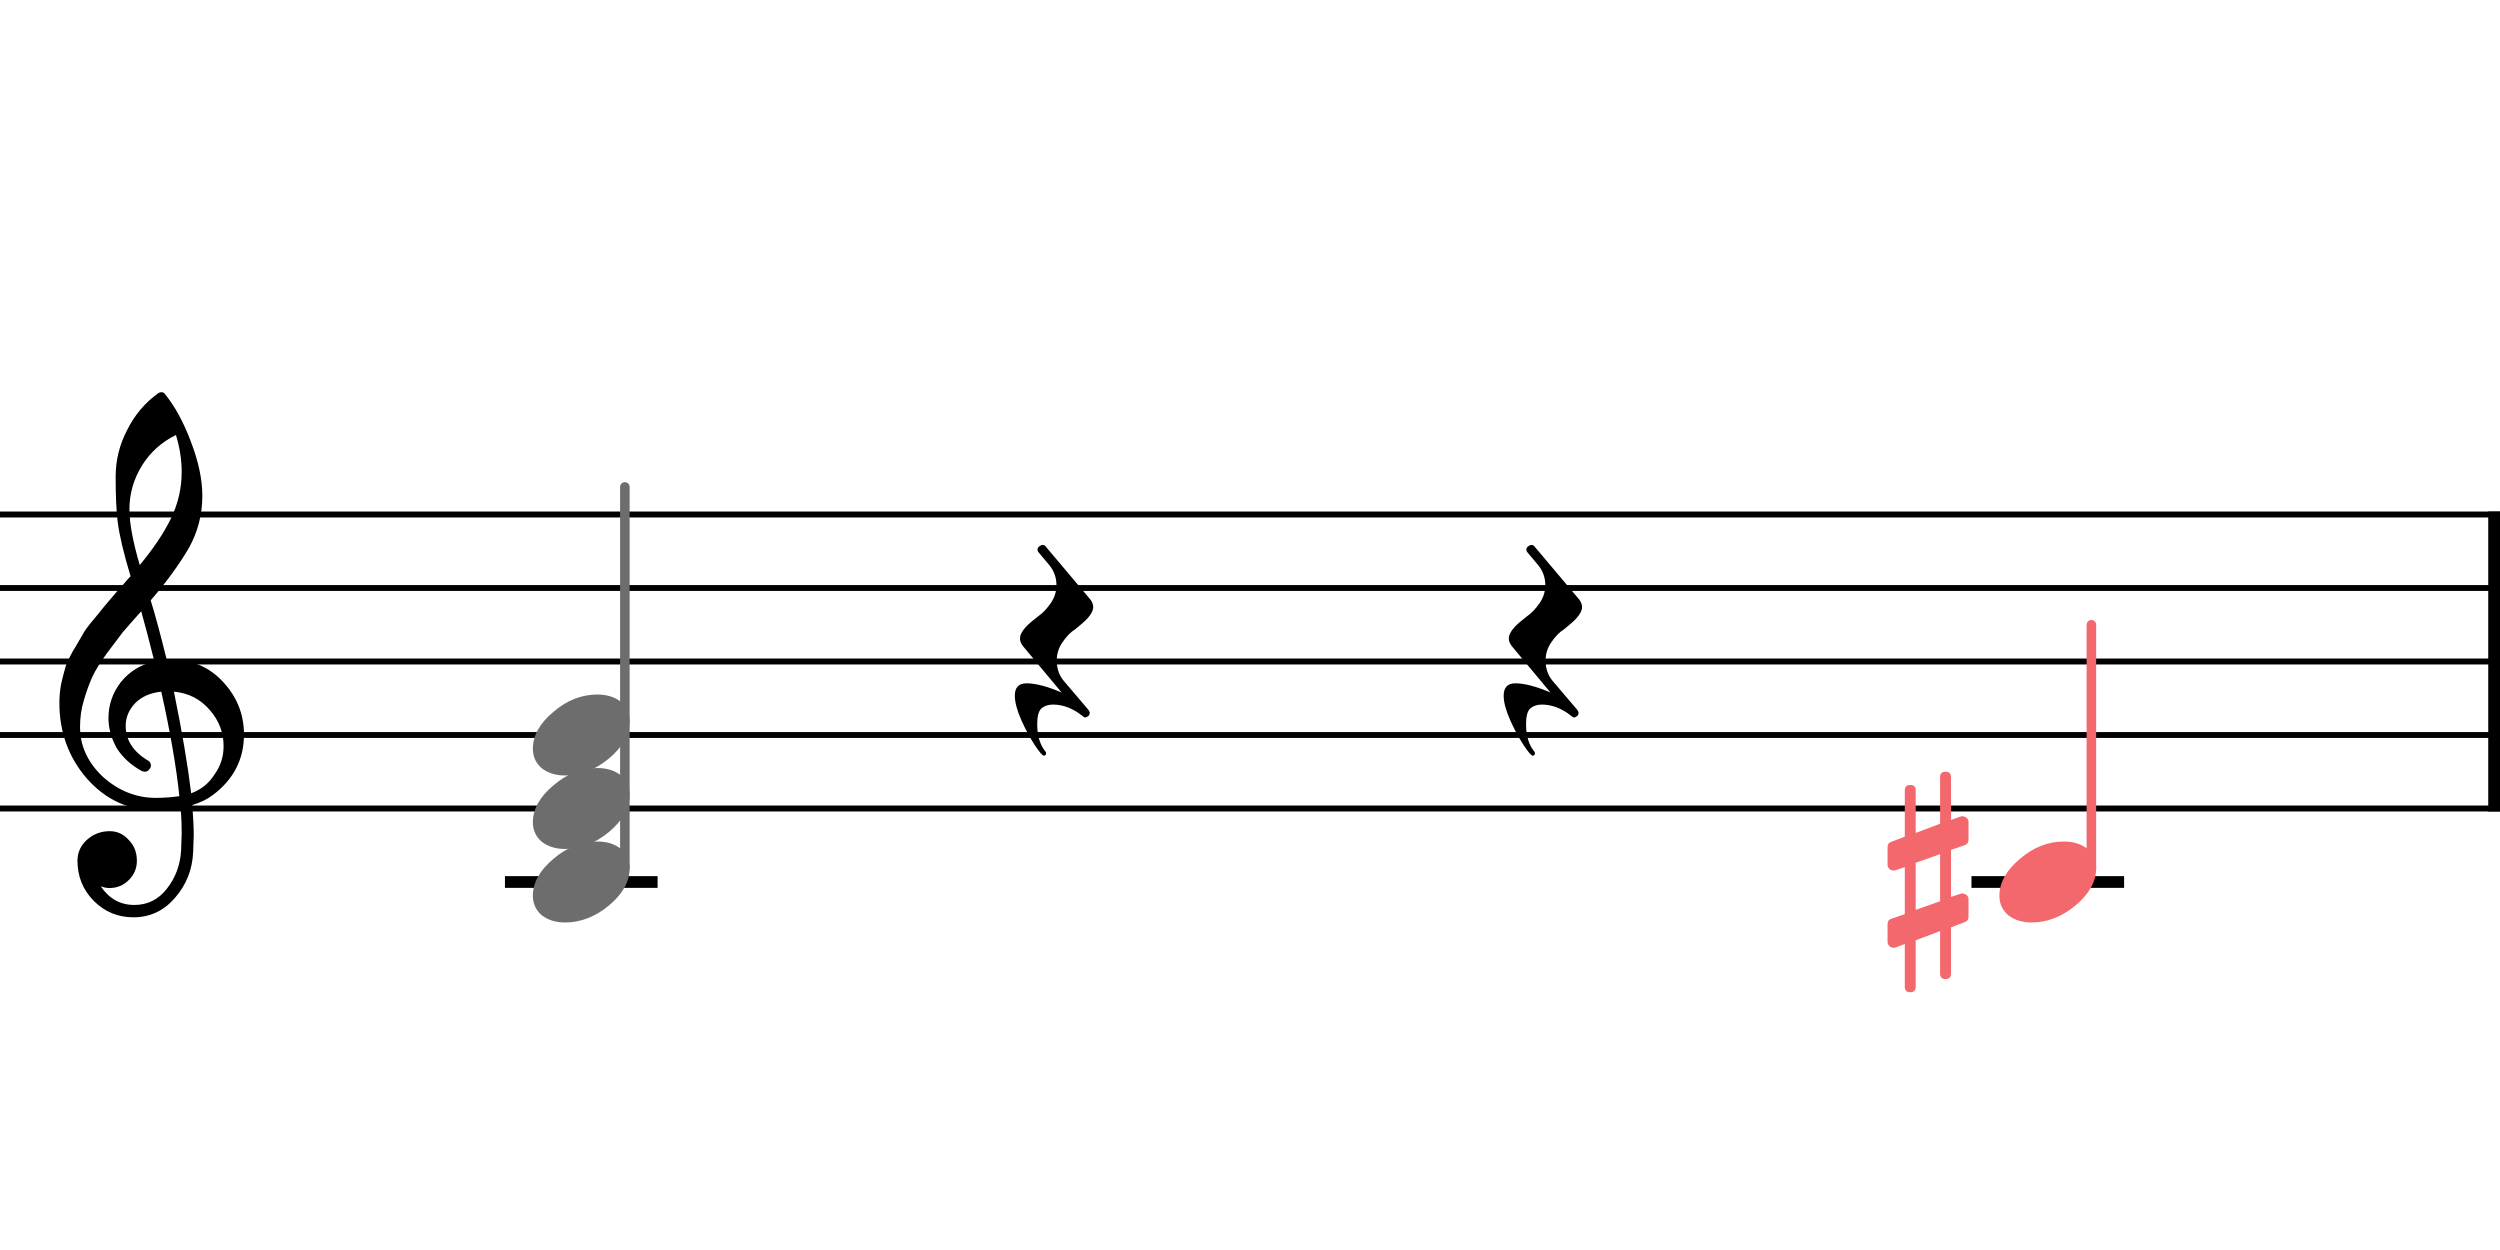 <?xml version="1.0" encoding="UTF-8" standalone="no"?>
<svg width="850.392px" height="425.196px" viewBox="0 0 850.392 425.196"
 xmlns="http://www.w3.org/2000/svg" xmlns:xlink="http://www.w3.org/1999/xlink" version="1.2" baseProfile="tiny">
<title>milne--probe-tone-major-chord-1</title>
<desc>Generated by MuseScore 3.4.2</desc>
<polyline class="StaffLines" fill="none" stroke="#000000" stroke-width="2.00" stroke-linejoin="bevel" points="0,175.011 850.392,175.011"/>
<polyline class="StaffLines" fill="none" stroke="#000000" stroke-width="2.00" stroke-linejoin="bevel" points="0,200.013 850.392,200.013"/>
<polyline class="StaffLines" fill="none" stroke="#000000" stroke-width="2.00" stroke-linejoin="bevel" points="0,225.014 850.392,225.014"/>
<polyline class="StaffLines" fill="none" stroke="#000000" stroke-width="2.00" stroke-linejoin="bevel" points="0,250.016 850.392,250.016"/>
<polyline class="StaffLines" fill="none" stroke="#000000" stroke-width="2.00" stroke-linejoin="bevel" points="0,275.017 850.392,275.017"/>
<polyline class="BarLine" fill="none" stroke="#000000" stroke-width="4.00" stroke-linejoin="bevel" points="848.392,174.011 848.392,276.017"/>
<path class="Accidental" fill="#f3686d" d="M663.65,331.171 C663.65,332.408 663.031,333.027 661.794,333.027 C660.557,333.027 659.939,332.408 659.939,331.171 L659.939,316.718 L651.638,319.843 L651.638,335.663 C651.638,336.9 651.02,337.519 649.783,337.519 C648.546,337.519 647.927,336.9 647.927,335.663 L647.927,321.113 L644.802,322.285 C644.737,322.35 644.477,322.382 644.021,322.382 C643.5,322.382 643.044,322.187 642.654,321.796 C642.263,321.406 642.068,320.95 642.068,320.429 L642.068,314.374 C642.068,313.398 642.491,312.779 643.337,312.519 L647.927,310.956 L647.927,294.941 L644.802,296.015 C644.737,296.08 644.477,296.113 644.021,296.113 C643.5,296.113 643.044,295.917 642.654,295.527 C642.263,295.136 642.068,294.68 642.068,294.16 L642.068,288.105 C642.068,287.193 642.491,286.607 643.337,286.347 L647.927,284.589 L647.927,268.867 C647.927,267.63 648.546,267.011 649.783,267.011 C651.02,267.011 651.638,267.63 651.638,268.867 L651.638,283.32 L659.939,280.195 L659.939,264.374 C659.939,263.137 660.557,262.519 661.794,262.519 C663.031,262.519 663.65,263.137 663.65,264.374 L663.65,278.925 L666.872,277.753 C666.937,277.688 667.165,277.656 667.556,277.656 C668.012,277.656 668.5,277.851 669.021,278.242 C669.411,278.632 669.607,279.088 669.607,279.609 L669.607,285.663 C669.607,286.575 669.151,287.193 668.24,287.519 L663.65,289.081 L663.65,305.097 L666.872,304.023 C666.937,303.958 667.165,303.925 667.556,303.925 C668.012,303.925 668.5,304.12 669.021,304.511 C669.411,304.902 669.607,305.357 669.607,305.878 L669.607,311.933 C669.607,312.779 669.151,313.365 668.24,313.691 L663.65,315.449 L663.65,331.171 M659.939,290.546 L651.638,293.476 L651.638,309.492 L659.939,306.562 L659.939,290.546 "/>
<polyline class="LedgerLine" fill="none" stroke="#000000" stroke-width="4.00" stroke-linecap="square" stroke-linejoin="bevel" points="173.761,300.019 221.678,300.019"/>
<polyline class="LedgerLine" fill="none" stroke="#000000" stroke-width="4.00" stroke-linecap="square" stroke-linejoin="bevel" points="672.609,300.019 720.526,300.019"/>
<polyline class="Stem" fill="none" stroke="#6d6d6d" stroke-width="3.25" stroke-linecap="round" stroke-linejoin="bevel" points="212.552,295.323 212.552,165.635"/>
<polyline class="Stem" fill="none" stroke="#f3686d" stroke-width="3.25" stroke-linecap="round" stroke-linejoin="bevel" points="711.4,295.323 711.4,212.513"/>
<path class="Note" fill="#6d6d6d" d="M203.234,286.249 C206.359,286.249 208.996,287.063 211.144,288.691 C213.162,290.449 214.172,292.662 214.172,295.331 C214.172,299.824 211.86,304.023 207.238,307.929 C202.55,311.835 197.537,313.788 192.199,313.788 C189.074,313.788 186.437,312.975 184.289,311.347 C182.271,309.589 181.261,307.376 181.261,304.706 C181.261,300.214 183.605,296.015 188.293,292.109 C192.85,288.202 197.83,286.249 203.234,286.249"/>
<path class="Note" fill="#6d6d6d" d="M203.234,261.248 C206.359,261.248 208.996,262.062 211.144,263.689 C213.162,265.447 214.172,267.661 214.172,270.33 C214.172,274.822 211.86,279.021 207.238,282.927 C202.55,286.834 197.537,288.787 192.199,288.787 C189.074,288.787 186.437,287.973 184.289,286.345 C182.271,284.588 181.261,282.374 181.261,279.705 C181.261,275.213 183.605,271.013 188.293,267.107 C192.85,263.201 197.83,261.248 203.234,261.248"/>
<path class="Note" fill="#6d6d6d" d="M203.234,236.246 C206.359,236.246 208.996,237.06 211.144,238.688 C213.162,240.445 214.172,242.659 214.172,245.328 C214.172,249.82 211.86,254.02 207.238,257.926 C202.55,261.832 197.537,263.785 192.199,263.785 C189.074,263.785 186.437,262.971 184.289,261.344 C182.271,259.586 181.261,257.373 181.261,254.703 C181.261,250.211 183.605,246.012 188.293,242.106 C192.85,238.199 197.83,236.246 203.234,236.246"/>
<path class="Note" fill="#f3686d" d="M702.082,286.249 C705.207,286.249 707.844,287.063 709.992,288.691 C712.01,290.449 713.019,292.662 713.019,295.331 C713.019,299.824 710.708,304.023 706.086,307.929 C701.398,311.835 696.385,313.788 691.047,313.788 C687.922,313.788 685.285,312.975 683.137,311.347 C681.118,309.589 680.109,307.376 680.109,304.706 C680.109,300.214 682.453,296.015 687.14,292.109 C691.698,288.202 696.678,286.249 702.082,286.249"/>
<path class="Clef" d="M56.72,224.43 C56.72,224.43 56.915,224.43 57.306,224.43 C57.566,224.365 57.794,224.332 57.989,224.332 C65.281,224.332 71.271,226.904 75.958,232.047 C80.646,237.125 82.99,243.05 82.99,249.82 C82.99,258.219 79.507,265.055 72.54,270.328 C70.717,271.761 68.341,272.932 65.411,273.844 C65.737,278.076 65.9,281.494 65.9,284.098 C65.9,284.619 65.835,286.507 65.704,289.762 C65.444,295.817 63.361,301.057 59.454,305.484 C55.678,309.846 50.991,312.027 45.392,312.027 C40.118,312.027 35.626,310.172 31.915,306.461 C28.204,302.685 26.349,298.128 26.349,292.789 C26.349,289.99 27.423,287.613 29.572,285.66 C31.785,283.707 34.357,282.731 37.286,282.731 C39.891,282.731 42.072,283.74 43.829,285.758 C45.652,287.646 46.564,289.99 46.564,292.789 C46.564,295.328 45.652,297.509 43.829,299.332 C42.007,301.155 39.825,302.067 37.286,302.067 C36.245,302.067 35.236,301.871 34.259,301.481 C37.124,305.712 40.932,307.828 45.685,307.828 C50.177,307.828 53.855,306.005 56.72,302.359 C59.715,298.583 61.342,294.189 61.603,289.176 C61.733,286.051 61.798,284.261 61.798,283.805 C61.798,280.159 61.668,277.164 61.407,274.82 C58.152,275.341 55.255,275.602 52.716,275.602 C43.667,275.602 35.952,272.021 29.572,264.859 C23.322,257.633 20.197,249.039 20.197,239.078 C20.197,236.995 20.392,234.879 20.782,232.731 C21.173,230.973 21.661,229.052 22.247,226.969 C22.573,225.797 23.452,223.909 24.884,221.305 C25.405,220.524 25.991,219.547 26.642,218.375 C27.293,217.203 27.749,216.422 28.009,216.031 C28.66,214.729 29.93,212.971 31.818,210.758 C32.339,210.172 32.876,209.521 33.429,208.805 C33.982,208.089 34.454,207.503 34.845,207.047 C35.236,206.591 35.529,206.233 35.724,205.973 C35.919,205.712 37.384,203.987 40.118,200.797 C40.77,200.146 41.404,199.446 42.023,198.697 C42.641,197.949 43.146,197.363 43.536,196.94 C43.927,196.516 44.22,196.207 44.415,196.012 C42.072,188.264 40.607,182.08 40.021,177.457 C39.565,173.746 39.337,168.668 39.337,162.223 C39.337,156.559 40.639,151.253 43.243,146.305 C45.782,141.162 49.331,136.962 53.888,133.707 C54.148,133.512 54.474,133.414 54.864,133.414 C55.32,133.414 55.646,133.512 55.841,133.707 C59.357,137.939 62.384,143.44 64.923,150.211 C67.527,156.982 68.829,163.134 68.829,168.668 C68.829,174.918 67.332,180.777 64.337,186.246 C60.952,192.04 56.59,198.03 51.251,204.215 C52.618,208.512 54.441,215.25 56.72,224.43 M65.021,269.84 C68.406,268.603 71.043,266.487 72.931,263.492 C75.014,260.628 76.056,257.405 76.056,253.824 C76.056,249.202 74.493,245.1 71.368,241.52 C68.178,237.809 64.109,235.725 59.161,235.27 C61.961,249.007 63.914,260.53 65.021,269.84 M27.228,247.281 C27.228,253.727 29.832,259.391 35.04,264.274 C40.379,269.026 46.368,271.402 53.009,271.402 C55.743,271.402 58.413,271.207 61.017,270.817 C59.975,260.921 57.924,249.072 54.864,235.27 C51.154,235.66 48.191,236.962 45.978,239.176 C43.829,241.455 42.755,244.026 42.755,246.891 C42.755,251.839 45.392,255.843 50.665,258.902 C51.121,259.358 51.349,259.846 51.349,260.367 C51.349,260.888 51.121,261.376 50.665,261.832 C50.275,262.288 49.786,262.516 49.2,262.516 C49.135,262.516 48.842,262.451 48.322,262.32 C44.611,260.302 41.746,257.698 39.728,254.508 C37.84,251.123 36.896,247.705 36.896,244.254 C36.896,239.762 38.295,235.693 41.095,232.047 C44.025,228.401 47.833,226.057 52.521,225.016 C50.698,217.724 49.2,212.027 48.029,207.926 C46.987,209.098 45.734,210.514 44.269,212.174 C42.804,213.834 41.941,214.827 41.681,215.152 C39.337,218.212 37.547,220.589 36.31,222.281 C34.096,225.341 32.469,227.978 31.427,230.192 C30.32,232.665 29.344,235.367 28.497,238.297 C27.651,241.096 27.228,244.091 27.228,247.281 M59.845,147.965 C54.962,150.374 51.121,153.824 48.322,158.317 C45.457,162.939 44.025,167.919 44.025,173.258 C44.025,177.945 45.197,184.261 47.54,192.203 C52.228,186.539 55.743,181.298 58.087,176.481 C60.561,171.402 61.798,166.096 61.798,160.563 C61.798,156.396 61.147,152.197 59.845,147.965"/>
<path class="Rest" d="M346.958,217.202 C346.958,216.03 347.609,214.728 348.911,213.295 C349.888,212.254 351.32,211.017 353.208,209.584 C354.64,208.608 356.04,207.143 357.407,205.19 C358.709,203.302 359.36,201.251 359.36,199.038 C359.36,196.433 358.514,194.122 356.821,192.104 L353.306,187.905 C353.045,187.644 352.915,187.319 352.915,186.928 C352.915,186.538 353.11,186.18 353.501,185.854 C353.957,185.528 354.347,185.366 354.673,185.366 C355.129,185.366 355.487,185.561 355.747,185.952 L370.884,203.92 C371.535,204.767 371.86,205.613 371.86,206.459 C371.86,207.631 371.209,208.933 369.907,210.366 C369.061,211.277 367.661,212.514 365.708,214.077 C364.211,214.988 362.778,216.453 361.411,218.471 C360.109,220.359 359.458,222.41 359.458,224.624 C359.458,227.358 360.239,229.669 361.802,231.557 L370.2,241.42 C370.396,241.616 370.558,241.941 370.689,242.397 C370.689,242.853 370.526,243.243 370.2,243.569 C369.745,243.894 369.354,244.057 369.028,244.057 C368.898,244.057 368.377,243.699 367.466,242.983 C366.489,242.202 365.187,241.453 363.56,240.737 C361.737,240.021 359.946,239.663 358.189,239.663 C356.561,239.663 355.226,240.118 354.185,241.03 C353.273,241.941 352.817,243.699 352.817,246.303 C352.817,250.275 353.761,253.4 355.649,255.678 C355.845,255.939 355.877,256.264 355.747,256.655 C355.617,256.915 355.389,257.045 355.064,257.045 C354.608,257.045 353.599,255.874 352.036,253.53 C350.409,251.056 348.879,248.224 347.446,245.034 C345.949,241.648 345.2,238.849 345.2,236.635 C345.2,233.836 346.535,232.436 349.204,232.436 C352.264,232.436 356.235,233.478 361.118,235.561 L347.935,219.741 C347.284,218.894 346.958,218.048 346.958,217.202"/>
<path class="Rest" d="M513.241,217.202 C513.241,216.03 513.892,214.728 515.194,213.295 C516.17,212.254 517.603,211.017 519.491,209.584 C520.923,208.608 522.323,207.143 523.69,205.19 C524.992,203.302 525.643,201.251 525.643,199.038 C525.643,196.433 524.797,194.122 523.104,192.104 L519.588,187.905 C519.328,187.644 519.198,187.319 519.198,186.928 C519.198,186.538 519.393,186.18 519.784,185.854 C520.239,185.528 520.63,185.366 520.955,185.366 C521.411,185.366 521.769,185.561 522.03,185.952 L537.166,203.92 C537.817,204.767 538.143,205.613 538.143,206.459 C538.143,207.631 537.492,208.933 536.19,210.366 C535.344,211.277 533.944,212.514 531.991,214.077 C530.493,214.988 529.061,216.453 527.694,218.471 C526.392,220.359 525.741,222.41 525.741,224.624 C525.741,227.358 526.522,229.669 528.084,231.557 L536.483,241.42 C536.678,241.616 536.841,241.941 536.971,242.397 C536.971,242.853 536.808,243.243 536.483,243.569 C536.027,243.894 535.636,244.057 535.311,244.057 C535.181,244.057 534.66,243.699 533.748,242.983 C532.772,242.202 531.47,241.453 529.842,240.737 C528.019,240.021 526.229,239.663 524.471,239.663 C522.844,239.663 521.509,240.118 520.467,241.03 C519.556,241.941 519.1,243.699 519.1,246.303 C519.1,250.275 520.044,253.4 521.932,255.678 C522.127,255.939 522.16,256.264 522.03,256.655 C521.899,256.915 521.672,257.045 521.346,257.045 C520.89,257.045 519.881,255.874 518.319,253.53 C516.691,251.056 515.161,248.224 513.729,245.034 C512.232,241.648 511.483,238.849 511.483,236.635 C511.483,233.836 512.817,232.436 515.487,232.436 C518.547,232.436 522.518,233.478 527.401,235.561 L514.217,219.741 C513.566,218.894 513.241,218.048 513.241,217.202"/>
</svg>

